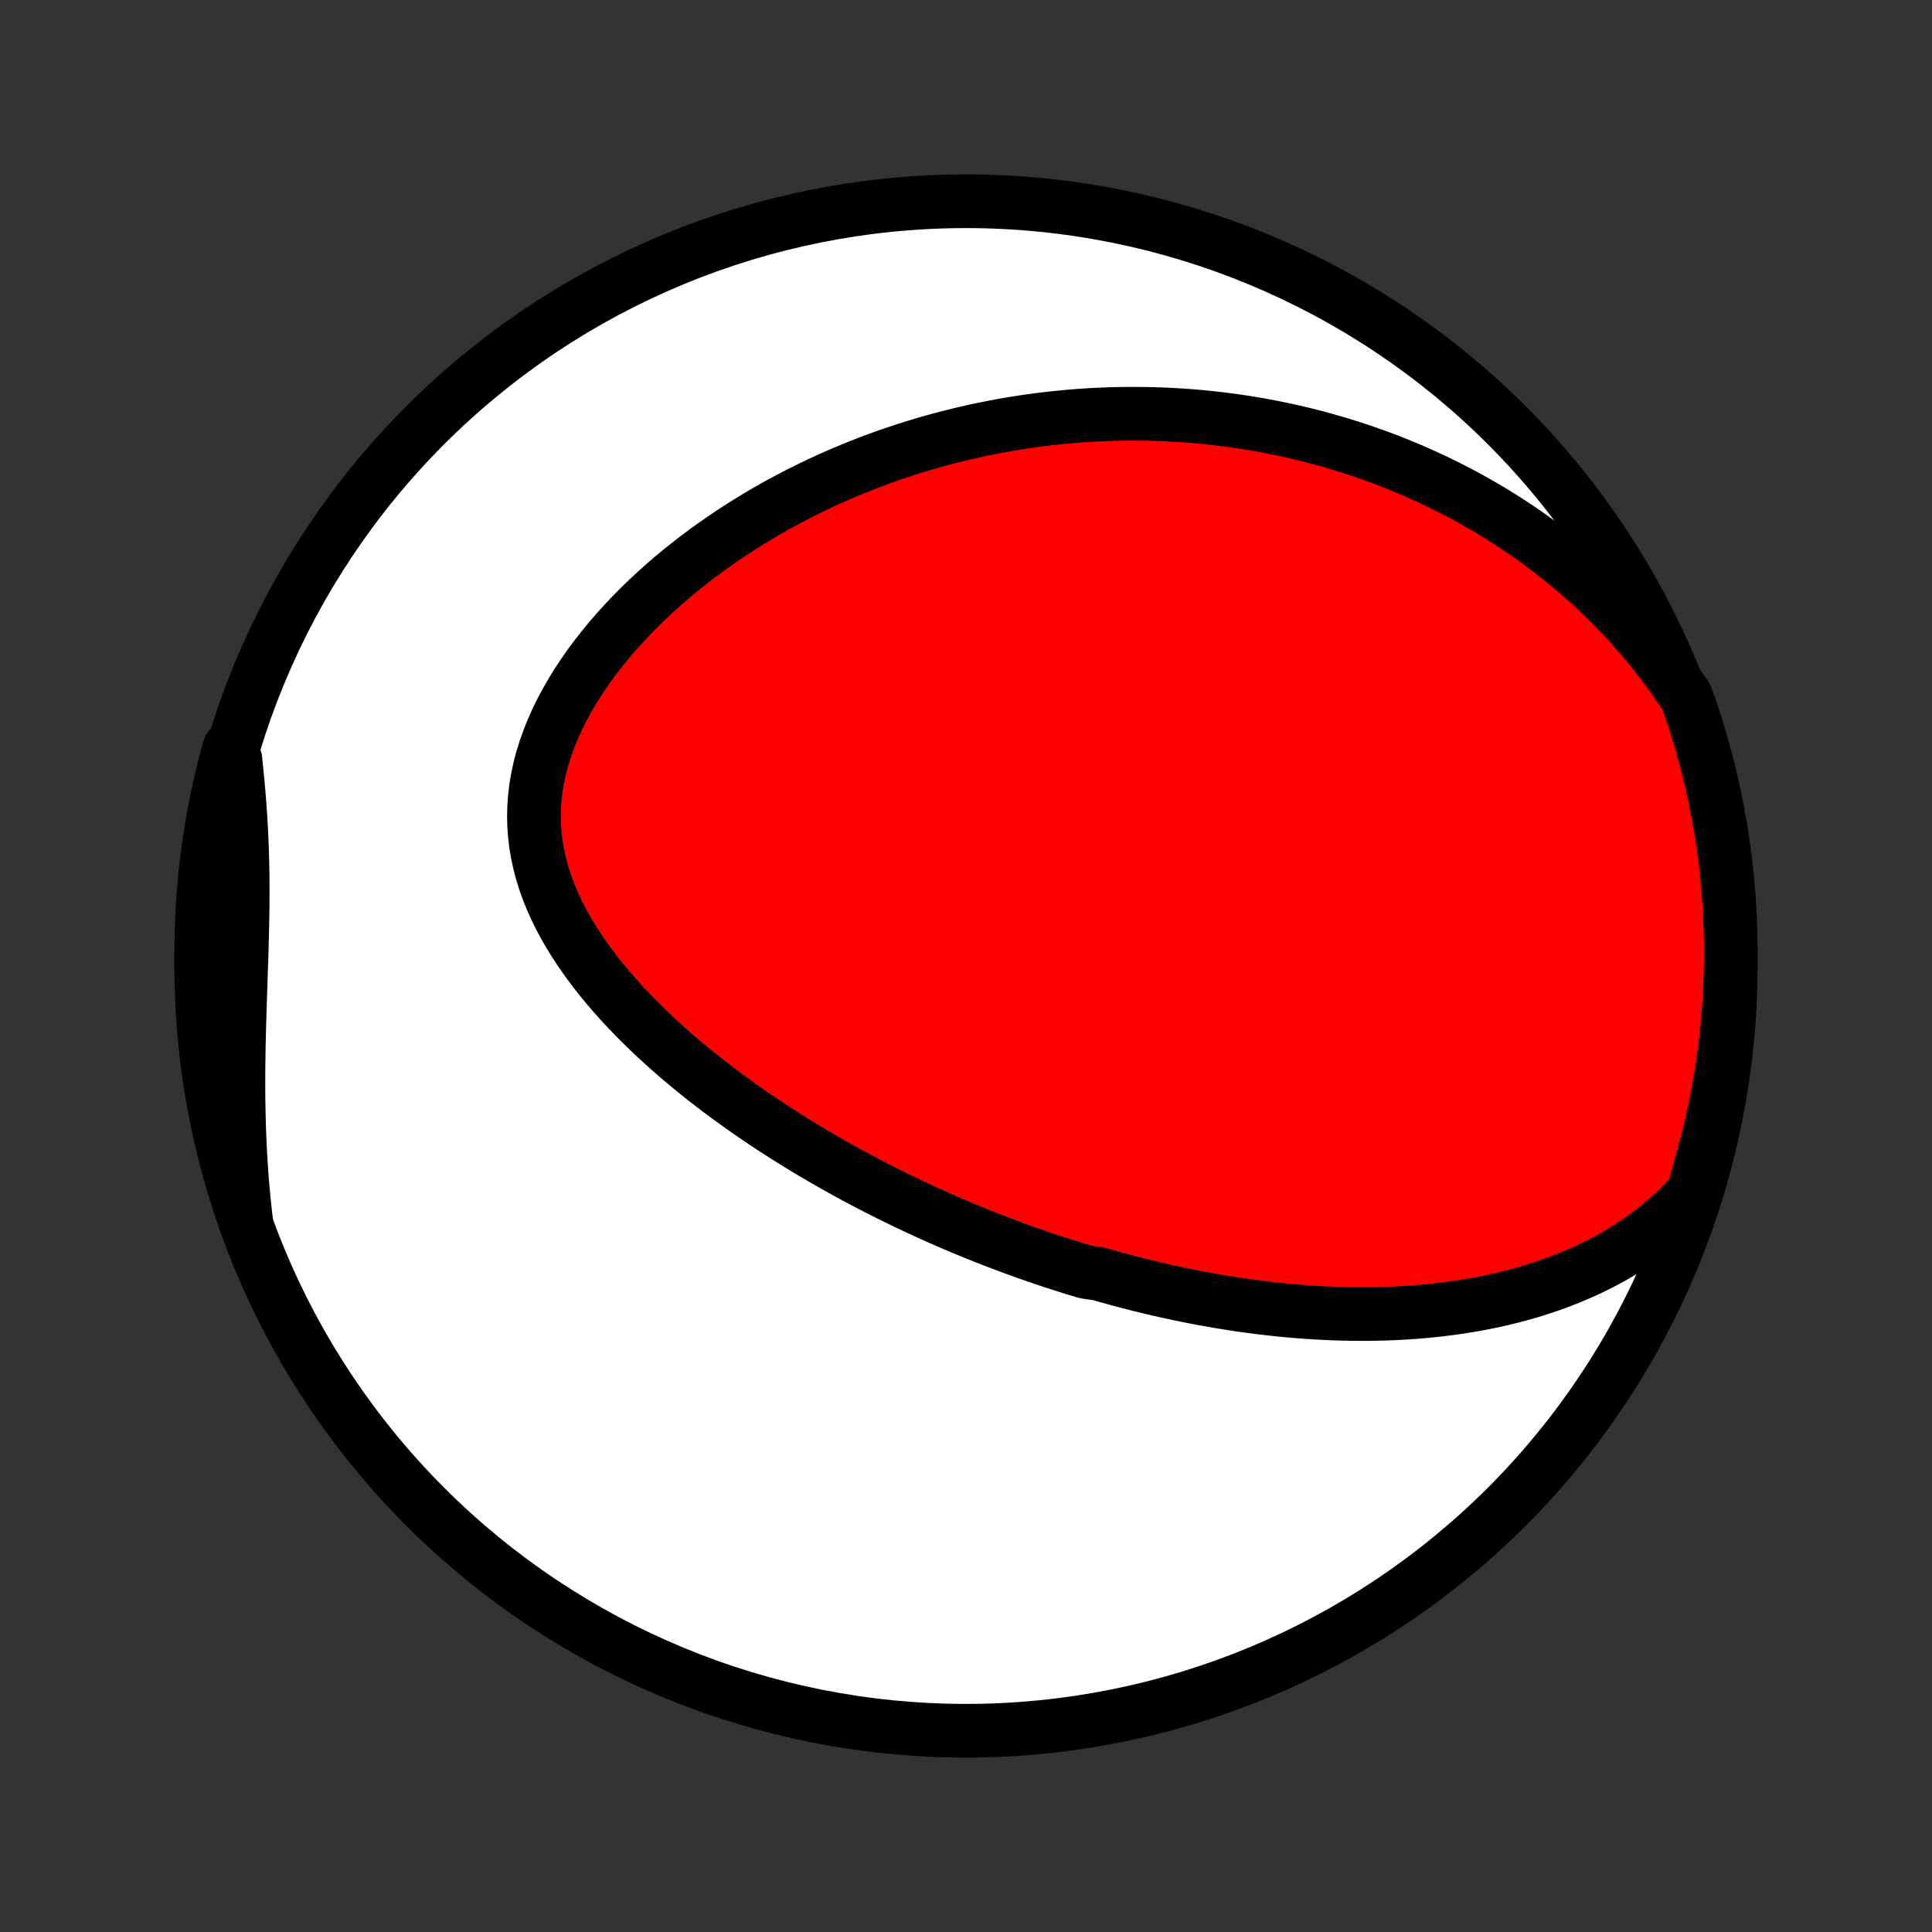 <?xml version="1.0" encoding="utf-8" standalone="no"?>
<!DOCTYPE svg PUBLIC "-//W3C//DTD SVG 1.1//EN"
  "http://www.w3.org/Graphics/SVG/1.1/DTD/svg11.dtd">
<!-- Created with matplotlib (http://matplotlib.org/) -->
<svg height="72pt" version="1.1" viewBox="0 0 72 72" width="72pt" xmlns="http://www.w3.org/2000/svg" xmlns:xlink="http://www.w3.org/1999/xlink">
 <rect x="0" y="0" width="72" height="72" fill="#333333" stroke="none"/>
 <defs>
  <style type="text/css">
*{stroke-linecap:butt;stroke-linejoin:round;}
  </style>
 </defs>
 <g id="figure_1">
  <g id="patch_1">
   <path d="
M0 72
L72 72
L72 0
L0 0
z
" style="fill:none;"/>
  </g>
  <g id="axes_1">
   <g id="PatchCollection_1">
    <defs>
     <path d="
M36 -7.5
C43.558 -7.5 50.808 -10.503 56.153 -15.848
C61.497 -21.192 64.5 -28.442 64.5 -36
C64.5 -43.558 61.497 -50.808 56.153 -56.153
C50.808 -61.497 43.558 -64.5 36 -64.5
C28.442 -64.5 21.192 -61.497 15.848 -56.153
C10.503 -50.808 7.5 -43.558 7.5 -36
C7.5 -28.442 10.503 -21.192 15.848 -15.848
C21.192 -10.503 28.442 -7.5 36 -7.5
z
" id="C0_0_a811fe30f3"/>
     <path d="
M63.093 -27.547
L62.819 -27.25
L62.539 -26.968
L62.252 -26.699
L61.959 -26.443
L61.661 -26.2
L61.359 -25.97
L61.052 -25.752
L60.742 -25.545
L60.429 -25.35
L60.114 -25.165
L59.796 -24.991
L59.477 -24.828
L59.156 -24.673
L58.834 -24.528
L58.512 -24.392
L58.189 -24.264
L57.866 -24.145
L57.543 -24.033
L57.22 -23.929
L56.898 -23.832
L56.576 -23.742
L56.255 -23.659
L55.936 -23.582
L55.617 -23.511
L55.3 -23.446
L54.983 -23.387
L54.669 -23.333
L54.356 -23.284
L54.044 -23.24
L53.734 -23.201
L53.426 -23.166
L53.12 -23.136
L52.815 -23.109
L52.512 -23.087
L52.211 -23.069
L51.912 -23.054
L51.614 -23.043
L51.319 -23.035
L51.025 -23.031
L50.733 -23.03
L50.443 -23.032
L50.155 -23.036
L49.868 -23.044
L49.584 -23.054
L49.301 -23.067
L49.02 -23.083
L48.74 -23.101
L48.463 -23.121
L48.187 -23.143
L47.912 -23.168
L47.639 -23.195
L47.368 -23.225
L47.098 -23.256
L46.83 -23.289
L46.562 -23.324
L46.297 -23.361
L46.032 -23.4
L45.77 -23.441
L45.508 -23.483
L45.247 -23.528
L44.988 -23.574
L44.729 -23.621
L44.472 -23.671
L44.216 -23.722
L43.96 -23.774
L43.706 -23.828
L43.452 -23.884
L43.2 -23.941
L42.947 -24
L42.696 -24.061
L42.446 -24.122
L42.196 -24.186
L41.946 -24.251
L41.697 -24.317
L41.449 -24.385
L41.201 -24.454
L40.953 -24.526
L40.459 -24.598
L40.212 -24.672
L39.966 -24.747
L39.719 -24.825
L39.473 -24.903
L39.227 -24.983
L38.98 -25.065
L38.734 -25.149
L38.488 -25.234
L38.241 -25.32
L37.995 -25.409
L37.748 -25.499
L37.501 -25.591
L37.254 -25.684
L37.006 -25.779
L36.758 -25.876
L36.51 -25.975
L36.261 -26.076
L36.011 -26.178
L35.761 -26.283
L35.511 -26.389
L35.26 -26.498
L35.008 -26.608
L34.756 -26.721
L34.503 -26.836
L34.25 -26.953
L33.995 -27.072
L33.74 -27.193
L33.484 -27.317
L33.228 -27.443
L32.97 -27.571
L32.712 -27.702
L32.453 -27.836
L32.193 -27.972
L31.932 -28.11
L31.67 -28.252
L31.408 -28.396
L31.144 -28.543
L30.88 -28.693
L30.615 -28.846
L30.35 -29.002
L30.083 -29.16
L29.816 -29.323
L29.548 -29.488
L29.279 -29.657
L29.01 -29.829
L28.74 -30.004
L28.47 -30.183
L28.2 -30.366
L27.929 -30.552
L27.658 -30.742
L27.387 -30.935
L27.115 -31.133
L26.844 -31.334
L26.574 -31.54
L26.303 -31.75
L26.034 -31.963
L25.765 -32.181
L25.497 -32.404
L25.231 -32.63
L24.966 -32.862
L24.703 -33.097
L24.441 -33.337
L24.183 -33.582
L23.926 -33.831
L23.673 -34.085
L23.423 -34.344
L23.177 -34.607
L22.936 -34.876
L22.698 -35.149
L22.466 -35.427
L22.24 -35.709
L22.021 -35.997
L21.808 -36.289
L21.602 -36.587
L21.405 -36.889
L21.216 -37.196
L21.037 -37.507
L20.869 -37.823
L20.711 -38.144
L20.565 -38.469
L20.431 -38.799
L20.311 -39.132
L20.205 -39.47
L20.114 -39.812
L20.038 -40.157
L19.977 -40.505
L19.934 -40.856
L19.907 -41.21
L19.898 -41.567
L19.906 -41.925
L19.932 -42.285
L19.975 -42.646
L20.036 -43.007
L20.114 -43.369
L20.209 -43.73
L20.321 -44.09
L20.449 -44.449
L20.592 -44.806
L20.75 -45.161
L20.923 -45.513
L21.109 -45.861
L21.307 -46.206
L21.518 -46.547
L21.74 -46.883
L21.972 -47.215
L22.215 -47.541
L22.466 -47.862
L22.726 -48.178
L22.994 -48.488
L23.269 -48.791
L23.551 -49.089
L23.839 -49.38
L24.132 -49.665
L24.431 -49.943
L24.733 -50.215
L25.04 -50.48
L25.351 -50.738
L25.665 -50.989
L25.981 -51.234
L26.3 -51.473
L26.622 -51.704
L26.945 -51.929
L27.27 -52.148
L27.596 -52.36
L27.923 -52.565
L28.251 -52.764
L28.58 -52.957
L28.909 -53.144
L29.238 -53.324
L29.568 -53.498
L29.897 -53.667
L30.227 -53.83
L30.555 -53.987
L30.884 -54.138
L31.212 -54.284
L31.539 -54.424
L31.866 -54.559
L32.191 -54.689
L32.516 -54.813
L32.84 -54.933
L33.163 -55.048
L33.486 -55.157
L33.806 -55.263
L34.127 -55.363
L34.445 -55.459
L34.763 -55.55
L35.08 -55.637
L35.395 -55.72
L35.71 -55.798
L36.023 -55.872
L36.336 -55.943
L36.647 -56.009
L36.957 -56.071
L37.266 -56.129
L37.574 -56.184
L37.88 -56.235
L38.186 -56.282
L38.491 -56.326
L38.795 -56.366
L39.098 -56.402
L39.4 -56.435
L39.701 -56.465
L40.001 -56.491
L40.3 -56.514
L40.599 -56.533
L40.897 -56.549
L41.194 -56.562
L41.491 -56.572
L41.787 -56.578
L42.082 -56.581
L42.377 -56.581
L42.671 -56.578
L42.965 -56.572
L43.258 -56.562
L43.551 -56.55
L43.843 -56.534
L44.136 -56.515
L44.427 -56.493
L44.719 -56.468
L45.011 -56.439
L45.302 -56.408
L45.593 -56.373
L45.884 -56.335
L46.175 -56.294
L46.466 -56.249
L46.758 -56.201
L47.049 -56.15
L47.34 -56.095
L47.631 -56.037
L47.923 -55.976
L48.215 -55.911
L48.507 -55.842
L48.799 -55.77
L49.091 -55.694
L49.384 -55.614
L49.678 -55.531
L49.971 -55.444
L50.265 -55.352
L50.559 -55.257
L50.854 -55.158
L51.149 -55.054
L51.445 -54.947
L51.741 -54.835
L52.037 -54.718
L52.334 -54.597
L52.632 -54.471
L52.93 -54.341
L53.228 -54.205
L53.527 -54.065
L53.826 -53.919
L54.125 -53.768
L54.425 -53.612
L54.725 -53.451
L55.026 -53.283
L55.326 -53.11
L55.627 -52.931
L55.928 -52.746
L56.229 -52.555
L56.529 -52.357
L56.83 -52.153
L57.13 -51.942
L57.43 -51.724
L57.73 -51.499
L58.028 -51.267
L58.326 -51.028
L58.623 -50.781
L58.919 -50.526
L59.214 -50.264
L59.507 -49.993
L59.799 -49.714
L60.088 -49.427
L60.375 -49.131
L60.66 -48.827
L60.942 -48.514
L61.221 -48.191
L61.496 -47.86
L61.768 -47.519
L62.036 -47.169
L62.299 -46.81
L62.557 -46.441
L62.823 -46.062
L62.987 -45.631
L63.143 -45.162
L63.291 -44.689
L63.43 -44.214
L63.561 -43.737
L63.683 -43.257
L63.797 -42.775
L63.903 -42.291
L64 -41.804
L64.088 -41.317
L64.168 -40.827
L64.24 -40.336
L64.302 -39.844
L64.356 -39.35
L64.402 -38.856
L64.439 -38.361
L64.467 -37.865
L64.487 -37.368
L64.498 -36.871
L64.5 -36.374
L64.493 -35.876
L64.478 -35.379
L64.454 -34.882
L64.422 -34.385
L64.38 -33.889
L64.331 -33.393
L64.272 -32.898
L64.205 -32.404
L64.129 -31.911
L64.045 -31.42
L63.953 -30.929
L63.851 -30.441
L63.742 -29.954
L63.623 -29.468
L63.497 -28.985
L63.362 -28.504
z
" id="C0_1_a0000e1b75"/>
     <path d="
M9.193 -26.327
L9.138 -26.79
L9.088 -27.256
L9.044 -27.724
L9.006 -28.194
L8.974 -28.666
L8.946 -29.14
L8.925 -29.615
L8.908 -30.091
L8.896 -30.569
L8.888 -31.047
L8.885 -31.525
L8.886 -32.004
L8.891 -32.482
L8.898 -32.96
L8.909 -33.438
L8.921 -33.914
L8.935 -34.389
L8.951 -34.862
L8.967 -35.333
L8.982 -35.802
L8.998 -36.269
L9.012 -36.732
L9.024 -37.193
L9.034 -37.651
L9.041 -38.106
L9.045 -38.557
L9.045 -39.005
L9.041 -39.45
L9.032 -39.891
L9.02 -40.328
L9.002 -40.762
L8.981 -41.192
L8.955 -41.619
L8.925 -42.043
L8.891 -42.464
L8.854 -42.881
L8.813 -43.296
L8.771 -43.708
L8.546 -44.117
L8.417 -43.652
L8.296 -43.172
L8.184 -42.689
L8.08 -42.205
L7.984 -41.718
L7.897 -41.23
L7.819 -40.74
L7.749 -40.249
L7.687 -39.757
L7.635 -39.263
L7.591 -38.768
L7.555 -38.273
L7.529 -37.777
L7.511 -37.28
L7.501 -36.783
L7.501 -36.286
L7.509 -35.788
L7.526 -35.291
L7.551 -34.794
L7.585 -34.297
L7.628 -33.801
L7.679 -33.305
L7.739 -32.81
L7.808 -32.317
L7.885 -31.824
L7.971 -31.333
L8.065 -30.843
L8.168 -30.354
L8.279 -29.868
L8.399 -29.383
L8.527 -28.9
L8.663 -28.419
L8.808 -27.941
L8.961 -27.465
z
" id="C0_2_43f1c4ed7a"/>
    </defs>
    <g clip-path="url(#p1bffca34e9)">
     <use style="fill:#ffffff;stroke:#000000;stroke-width:2.0;" x="0.0" xlink:href="#C0_0_a811fe30f3" y="72.0"/>
    </g>
    <g clip-path="url(#p1bffca34e9)">
     <use style="fill:#ff0000;stroke:#000000;stroke-width:2.0;" x="0.0" xlink:href="#C0_1_a0000e1b75" y="72.0"/>
    </g>
    <g clip-path="url(#p1bffca34e9)">
     <use style="fill:#ff0000;stroke:#000000;stroke-width:2.0;" x="0.0" xlink:href="#C0_2_43f1c4ed7a" y="72.0"/>
    </g>
   </g>
  </g>
 </g>
 <defs>
  <clipPath id="p1bffca34e9">
   <rect height="72.0" width="72.0" x="0.0" y="0.0"/>
  </clipPath>
 </defs>
</svg>

